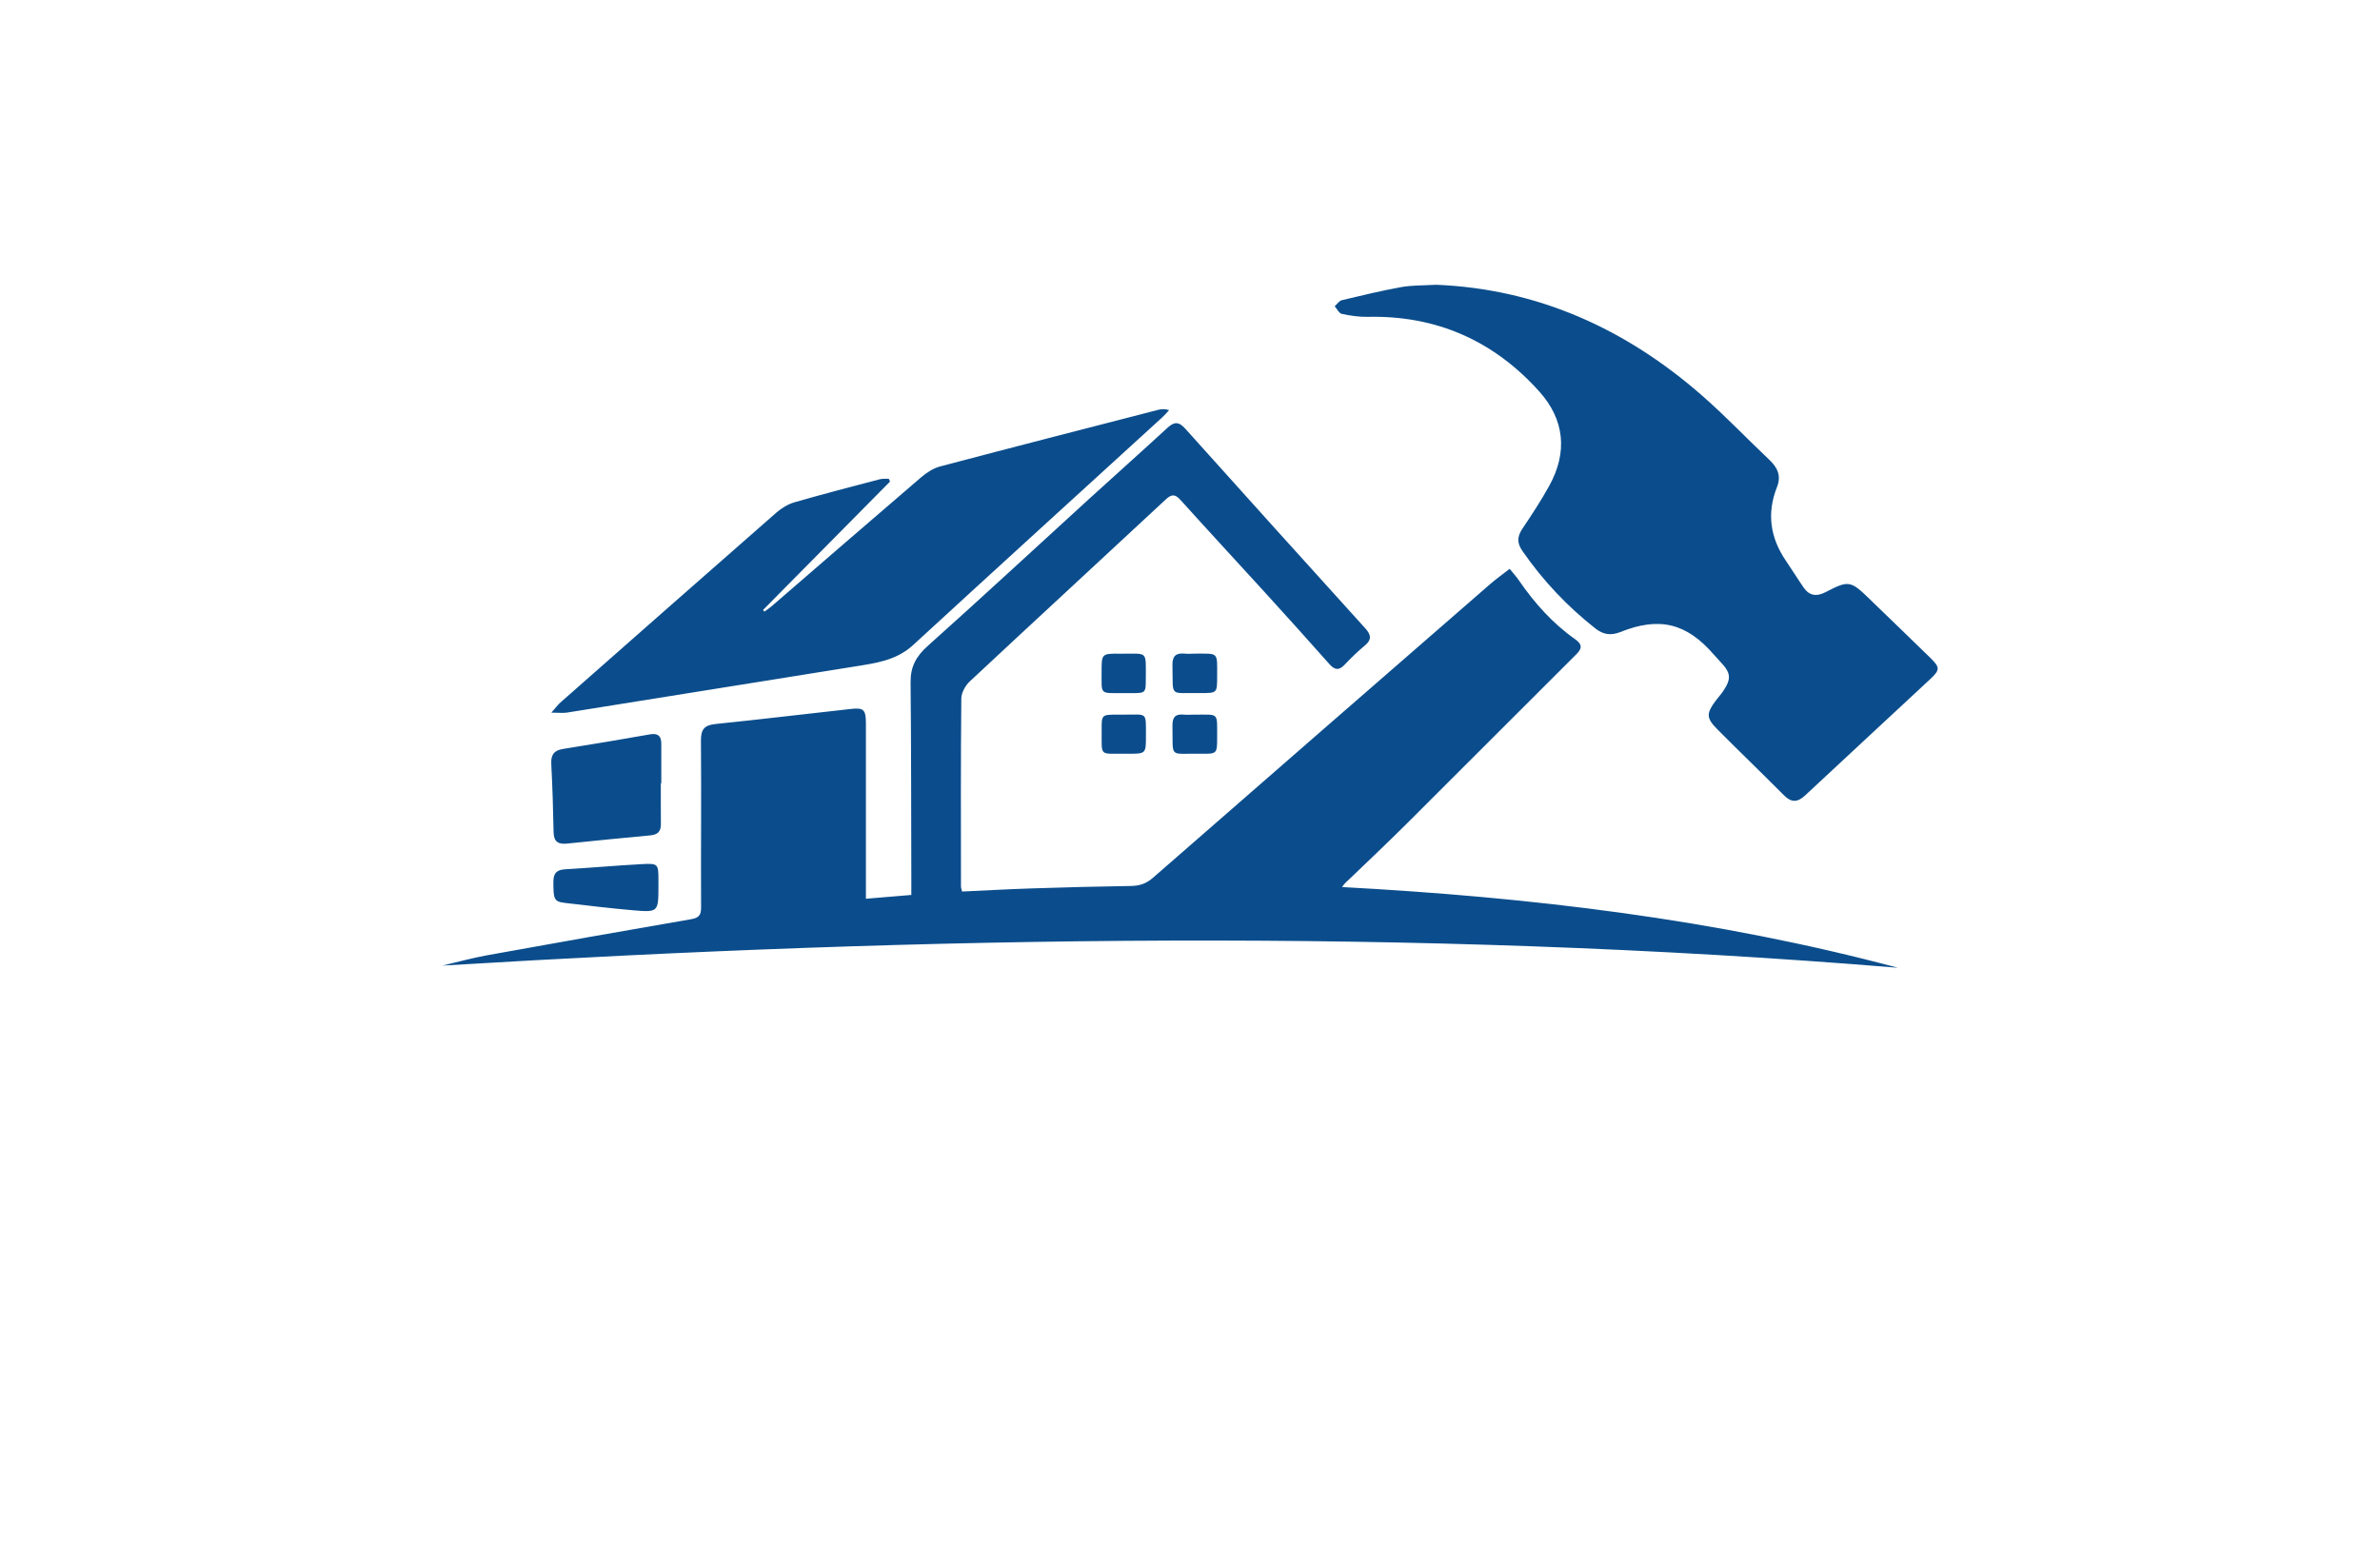 <?xml version="1.0" encoding="utf-8"?>
<!-- Generator: Adobe Illustrator 27.8.1, SVG Export Plug-In . SVG Version: 6.00 Build 0)  -->
<svg version="1.1" xmlns="http://www.w3.org/2000/svg" xmlns:xlink="http://www.w3.org/1999/xlink" x="0px" y="0px"
	 viewBox="0 0 350 230" style="enable-background:new 0 0 350 230;" xml:space="preserve">
<style type="text/css">
	.st0{fill:#E3FFFE;}
	.st1{fill:#FFFDE6;}
	.st2{fill:#FFFCE9;}
	.st3{fill:#EBFFEB;}
	.st4{fill:#163458;}
	.st5{fill:#00B6BF;}
	.st6{fill:#182132;}
	.st7{fill:#783232;}
	.st8{fill:#00E9FF;}
	.st9{fill:#0C1E8C;}
	.st10{fill:#FFC100;}
	.st11{fill:#0C6C00;}
	.st12{fill:#23605B;}
	.st13{fill:#FF7E30;}
	.st14{fill:#00D7FD;}
	.st15{fill:#5C00A2;}
	.st16{fill-rule:evenodd;clip-rule:evenodd;}
	.st17{fill:#20B700;}
	.st18{fill:none;}
	.st19{fill:#FFFFFF;}
	.st20{fill:#B000AB;}
	.st21{fill:#FA9720;}
	.st22{fill:#DA1300;}
	.st23{fill:#00F2FF;}
	.st24{fill:#00416A;}
	.st25{fill:#00FFE9;}
	.st26{fill:#017F2E;}
	.st27{fill:#0D302D;}
	.st28{fill:#00FFF2;}
	.st29{fill:#003CAC;}
	.st30{fill:#396D7A;}
	.st31{fill:#440044;}
	.st32{fill:#003D36;}
	.st33{fill:#CBA400;}
	.st34{fill-rule:evenodd;clip-rule:evenodd;fill:#FFFDF7;}
	.st35{fill-rule:evenodd;clip-rule:evenodd;fill:#CCF8FF;}
	.st36{fill-rule:evenodd;clip-rule:evenodd;fill:#E5E7EB;}
	.st37{fill-rule:evenodd;clip-rule:evenodd;fill:#F0F1F5;}
	.st38{fill-rule:evenodd;clip-rule:evenodd;fill:#E6DCD5;}
	.st39{fill-rule:evenodd;clip-rule:evenodd;fill:#FEFCF7;}
	.st40{fill-rule:evenodd;clip-rule:evenodd;fill:#E5F5FB;}
	.st41{fill-rule:evenodd;clip-rule:evenodd;fill:#E9E9E9;}
	.st42{fill-rule:evenodd;clip-rule:evenodd;fill:#F1F8FF;}
	.st43{fill-rule:evenodd;clip-rule:evenodd;fill:#F2F2F2;}
	.st44{fill-rule:evenodd;clip-rule:evenodd;fill:#FFFFFF;}
	.st45{fill-rule:evenodd;clip-rule:evenodd;fill:#EBFDFF;}
	.st46{fill-rule:evenodd;clip-rule:evenodd;fill:url(#SVGID_1_);}
	.st47{fill-rule:evenodd;clip-rule:evenodd;fill:#404041;}
	.st48{fill:url(#SVGID_00000090977427255245260560000001594736847493098388_);}
	.st49{fill:url(#SVGID_00000137103465460855619790000009389734114766398615_);}
	.st50{fill:url(#SVGID_00000087387194407829199470000004120478066037336215_);}
	.st51{fill:url(#SVGID_00000150063184866733137990000003048823917643356327_);}
	.st52{fill:url(#SVGID_00000026156529666419226810000014628344552045272208_);}
	.st53{fill:url(#SVGID_00000058562387220263787160000013898442170659958423_);}
	.st54{fill:url(#SVGID_00000183936671566473139230000011605296796453714330_);}
	.st55{fill:url(#SVGID_00000144315335998001150120000011939176749884481707_);}
	.st56{fill:url(#SVGID_00000042725409904171867390000013244739171903142797_);}
	.st57{fill:url(#SVGID_00000030482006244948782280000002751864369485477558_);}
	.st58{fill:url(#SVGID_00000180328283165928664480000014182566132918365843_);}
	.st59{fill:url(#SVGID_00000056428655905264435480000017943060869339798153_);}
	.st60{fill:url(#SVGID_00000080205683620908047790000001865943245125705133_);}
	.st61{fill:url(#SVGID_00000034781474932217154010000000715155129479271557_);}
	.st62{fill:url(#SVGID_00000036233393740737198540000008029671541591659454_);}
	.st63{fill:url(#SVGID_00000110459109079146138260000013596470501216888986_);}
	.st64{fill:url(#SVGID_00000148629631735738616910000014722238767616993925_);}
	.st65{fill:#324405;}
	.st66{fill:#0C2948;}
	.st67{fill:#F0AF47;}
	.st68{fill:#FEFEFE;}
	.st69{fill:#F6D89A;}
	.st70{fill:url(#SVGID_00000141424603002860919500000004036251575277118106_);}
	.st71{fill:url(#SVGID_00000003798146764349728230000018119078467872541096_);}
	.st72{fill:url(#SVGID_00000087387744526693331470000011231680960735244464_);}
	.st73{fill:url(#SVGID_00000125588653451790433740000007862989459590628487_);}
	.st74{fill:url(#SVGID_00000168098921830878018680000001962792381246320000_);}
	.st75{fill:url(#SVGID_00000023960689915474051980000002607807846960158613_);}
	.st76{fill:#058CB6;}
	.st77{fill:#173B71;}
	.st78{fill:url(#SVGID_00000114045399722680740870000001941746830623676596_);}
	.st79{fill:url(#SVGID_00000035494700428504811240000004974237979164607411_);}
	.st80{fill:url(#SVGID_00000080198477017747458300000004061736242839040686_);}
	.st81{fill:url(#SVGID_00000019636318055360054410000014474965503808826788_);}
	.st82{fill:#031D41;}
	.st83{fill:#007AE8;}
	.st84{fill:#FBA122;}
	.st85{fill:#F9D190;}
	.st86{fill:url(#SVGID_00000167358642490577950050000005601317917016846013_);}
	.st87{fill:url(#SVGID_00000119816290773987362690000005157988656344007347_);}
	.st88{fill:#1E6D8C;}
	.st89{fill:#3C3C3E;}
	.st90{fill:#C06B2A;}
	.st91{fill:#136185;}
	.st92{fill:#0A2F4B;}
	.st93{fill:#F3AC27;}
	.st94{fill:#5EB557;}
	.st95{fill:#0B4D8C;}
	.st96{fill:#A500B9;}
	.st97{fill:#2E3F51;}
	.st98{fill:#EA0A0A;}
	.st99{fill-rule:evenodd;clip-rule:evenodd;fill:#0591A3;}
	.st100{fill-rule:evenodd;clip-rule:evenodd;fill:#515150;}
	.st101{fill-rule:evenodd;clip-rule:evenodd;fill:#DADADA;}
	.st102{fill-rule:evenodd;clip-rule:evenodd;fill:#00BACF;}
	.st103{fill-rule:evenodd;clip-rule:evenodd;fill:#FA6105;}
	.st104{fill-rule:evenodd;clip-rule:evenodd;fill:#FCA605;}
	.st105{fill-rule:evenodd;clip-rule:evenodd;fill:#FAA300;}
	.st106{fill-rule:evenodd;clip-rule:evenodd;fill:#FADB24;}
	.st107{fill:#0071BC;}
	.st108{fill:#052130;}
	.st109{fill:#333333;}
	.st110{fill:#012061;}
	.st111{fill:#EC8D06;}
	.st112{fill:#003756;}
	.st113{fill:#F7931E;}
	.st114{fill:#EA9D1C;}
	.st115{fill:#C7DF20;}
	.st116{fill:#F2A538;}
	.st117{fill:#159FE2;}
	.st118{fill:#20385F;}
	.st119{fill:#4C4846;}
	.st120{fill:#E5841A;}
	.st121{fill:#F3A337;}
</style>
<g id="Layer_1">
</g>
<g id="Layer_2">
</g>
<g id="Layer_3">
</g>
<g id="Layer_4">
</g>
<g id="Layer_5">
</g>
<g id="Layer_6">
</g>
<g id="Layer_7">
</g>
<g id="Layer_8">
</g>
<g id="Layer_9">
</g>
<g id="Layer_10">
</g>
<g id="Layer_11">
</g>
<g id="Layer_12">
</g>
<g id="Layer_13">
</g>
<g id="Layer_14">
</g>
<g id="_x31_-15">
	<path class="st95" d="M279.1,142.33c-71.34-5.89-142.66-4.66-214.04-0.32c2.19-0.51,4.37-1.12,6.59-1.52
		c9.97-1.8,19.94-3.57,29.92-5.29c1.1-0.19,1.54-0.51,1.53-1.71c-0.04-8.19,0.05-16.37-0.02-24.56c-0.01-1.67,0.5-2.28,2.15-2.45
		c6.63-0.68,13.24-1.48,19.86-2.21c1.94-0.22,2.25,0.1,2.25,2.14c0,7.97,0,15.94,0,23.91c0,0.58,0,1.15,0,1.86
		c2.32-0.2,4.41-0.37,6.68-0.56c0-0.75,0-1.38,0-2.02c-0.03-9.76-0.01-19.52-0.11-29.27c-0.02-2.26,0.81-3.8,2.5-5.31
		c7.96-7.12,15.79-14.38,23.68-21.58c3.84-3.51,7.74-6.96,11.56-10.49c1.01-0.94,1.69-0.98,2.66,0.1
		c8.79,9.81,17.62,19.58,26.46,29.35c0.86,0.95,1,1.67-0.07,2.55c-1.04,0.86-2.02,1.82-2.95,2.8c-0.83,0.88-1.45,0.82-2.25-0.08
		c-3.16-3.57-6.36-7.11-9.57-10.64c-4.09-4.49-8.22-8.94-12.28-13.45c-0.8-0.89-1.3-0.98-2.21-0.13
		c-9.6,8.94-19.25,17.82-28.84,26.78c-0.64,0.6-1.22,1.65-1.23,2.5c-0.09,9.22-0.06,18.43-0.05,27.65c0,0.2,0.09,0.41,0.16,0.74
		c3.43-0.16,6.83-0.35,10.24-0.46c4.88-0.16,9.75-0.29,14.63-0.36c1.26-0.02,2.24-0.36,3.21-1.21
		c16.49-14.4,33.02-28.78,49.54-43.15c0.89-0.78,1.86-1.46,2.91-2.28c0.49,0.6,0.95,1.11,1.34,1.67c2.29,3.33,4.94,6.32,8.26,8.66
		c0.94,0.67,1.19,1.25,0.25,2.19c-8.37,8.34-16.71,16.71-25.08,25.05c-2.69,2.68-5.45,5.28-8.18,7.91c-0.42,0.4-0.88,0.75-1.24,1.32
		C225.04,131.95,252.35,135.18,279.1,142.33z M206.03,42.23c-2.92,0.53-5.81,1.23-8.7,1.92c-0.4,0.1-0.7,0.58-1.05,0.89
		c0.34,0.39,0.63,1.03,1.04,1.12c1.25,0.27,2.55,0.47,3.82,0.44c10.11-0.23,18.53,3.52,25.22,10.97c3.72,4.14,4.2,8.93,1.48,13.86
		c-1.2,2.18-2.57,4.26-3.96,6.33c-0.76,1.14-0.82,2.08-0.01,3.25c3.01,4.36,6.6,8.16,10.77,11.44c1.14,0.89,2.26,1.05,3.63,0.51
		c5.75-2.31,9.76-1.32,13.78,3.33c0.32,0.37,0.65,0.73,0.98,1.08c1.52,1.6,1.6,2.45,0.38,4.27c-0.33,0.49-0.74,0.93-1.1,1.41
		c-1.4,1.88-1.41,2.55,0.24,4.21c3.25,3.27,6.57,6.46,9.82,9.73c1.07,1.08,2,1.01,3.07,0.01c6.1-5.69,12.23-11.36,18.34-17.05
		c1.55-1.44,1.55-1.77,0.03-3.26c-2.95-2.88-5.92-5.73-8.88-8.6c-2.78-2.7-3.07-2.77-6.45-1.01c-1.33,0.7-2.4,0.55-3.25-0.68
		c-0.89-1.29-1.71-2.63-2.6-3.93c-2.31-3.38-2.83-6.99-1.32-10.81c0.67-1.69,0.1-2.88-1.11-4.03c-3.31-3.13-6.45-6.44-9.87-9.43
		c-11.28-9.89-24.28-15.72-39.13-16.32C209.27,41.99,207.62,41.94,206.03,42.23z M130.7,70.41c-0.45,0.02-0.91-0.03-1.34,0.08
		c-4.19,1.1-8.39,2.19-12.55,3.39c-0.95,0.28-1.89,0.86-2.65,1.52C103.56,84.69,92.98,94,82.41,103.32
		c-0.37,0.33-0.67,0.75-1.33,1.49c1.1,0,1.72,0.08,2.31-0.01c14.07-2.24,28.14-4.5,42.2-6.76c3.1-0.5,6.17-0.86,8.69-3.17
		c12.17-11.19,24.4-22.31,36.61-33.46c0.37-0.34,0.7-0.72,1.04-1.09c-0.66-0.21-1.13-0.16-1.59-0.05c-10.7,2.76-21.4,5.5-32.08,8.33
		c-1,0.26-1.98,0.9-2.78,1.58c-7.37,6.31-14.7,12.67-22.04,19.01c-0.32,0.28-0.69,0.51-1.04,0.76c-0.06-0.08-0.12-0.17-0.18-0.25
		c6.22-6.29,12.44-12.59,18.67-18.88C130.83,70.68,130.76,70.55,130.7,70.41z M97.25,115.2c0-1.95,0-3.9,0-5.84
		c0-1.1-0.48-1.56-1.64-1.36c-4.26,0.75-8.53,1.47-12.81,2.15c-1.34,0.21-1.8,0.87-1.73,2.2c0.17,3.35,0.28,6.71,0.34,10.06
		c0.03,1.39,0.69,1.79,1.96,1.66c4.09-0.42,8.18-0.83,12.28-1.21c1.07-0.1,1.55-0.58,1.54-1.65c-0.02-2-0.01-4-0.01-6.01
		C97.21,115.2,97.23,115.2,97.25,115.2z M96.83,129.58c0-2.55-0.01-2.62-2.48-2.49c-3.72,0.2-7.44,0.54-11.16,0.75
		c-1.27,0.07-1.81,0.51-1.81,1.85c0,2.59,0.08,2.91,1.76,3.11c3.33,0.39,6.65,0.79,9.99,1.08c3.67,0.31,3.69,0.24,3.7-3.48
		C96.83,130.12,96.83,129.85,96.83,129.58z M174.24,96.13c-1.31-0.13-1.86,0.35-1.82,1.73c0.12,4.8-0.57,3.99,4.01,4.07
		c0.05,0,0.11,0,0.16,0c2.4,0,2.4,0,2.4-2.45c0-3.67,0.28-3.34-3.29-3.35C175.21,96.14,174.72,96.18,174.24,96.13z M166.45,101.94
		c2.02,0,2.05-0.05,2.05-2.11c0-4.26,0.36-3.65-3.74-3.69c-2.76-0.03-2.77-0.01-2.76,2.69c0.01,3.41-0.33,3.09,3.15,3.11
		C165.59,101.94,166.02,101.94,166.45,101.94z M164.31,105.1c-2.31,0.01-2.32,0.01-2.3,2.3c0.04,4-0.5,3.41,3.78,3.45
		c2.73,0.02,2.73,0,2.73-2.57c0-3.71,0.22-3.15-3.23-3.18C164.96,105.1,164.63,105.1,164.31,105.1z M174.1,105.1
		c-1.28-0.13-1.7,0.39-1.68,1.67c0.1,4.88-0.6,4,4.15,4.08c2.42,0.04,2.42,0,2.42-2.41c0-3.78,0.28-3.31-3.27-3.34
		C175.18,105.1,174.64,105.15,174.1,105.1z"/>
</g>
</svg>
